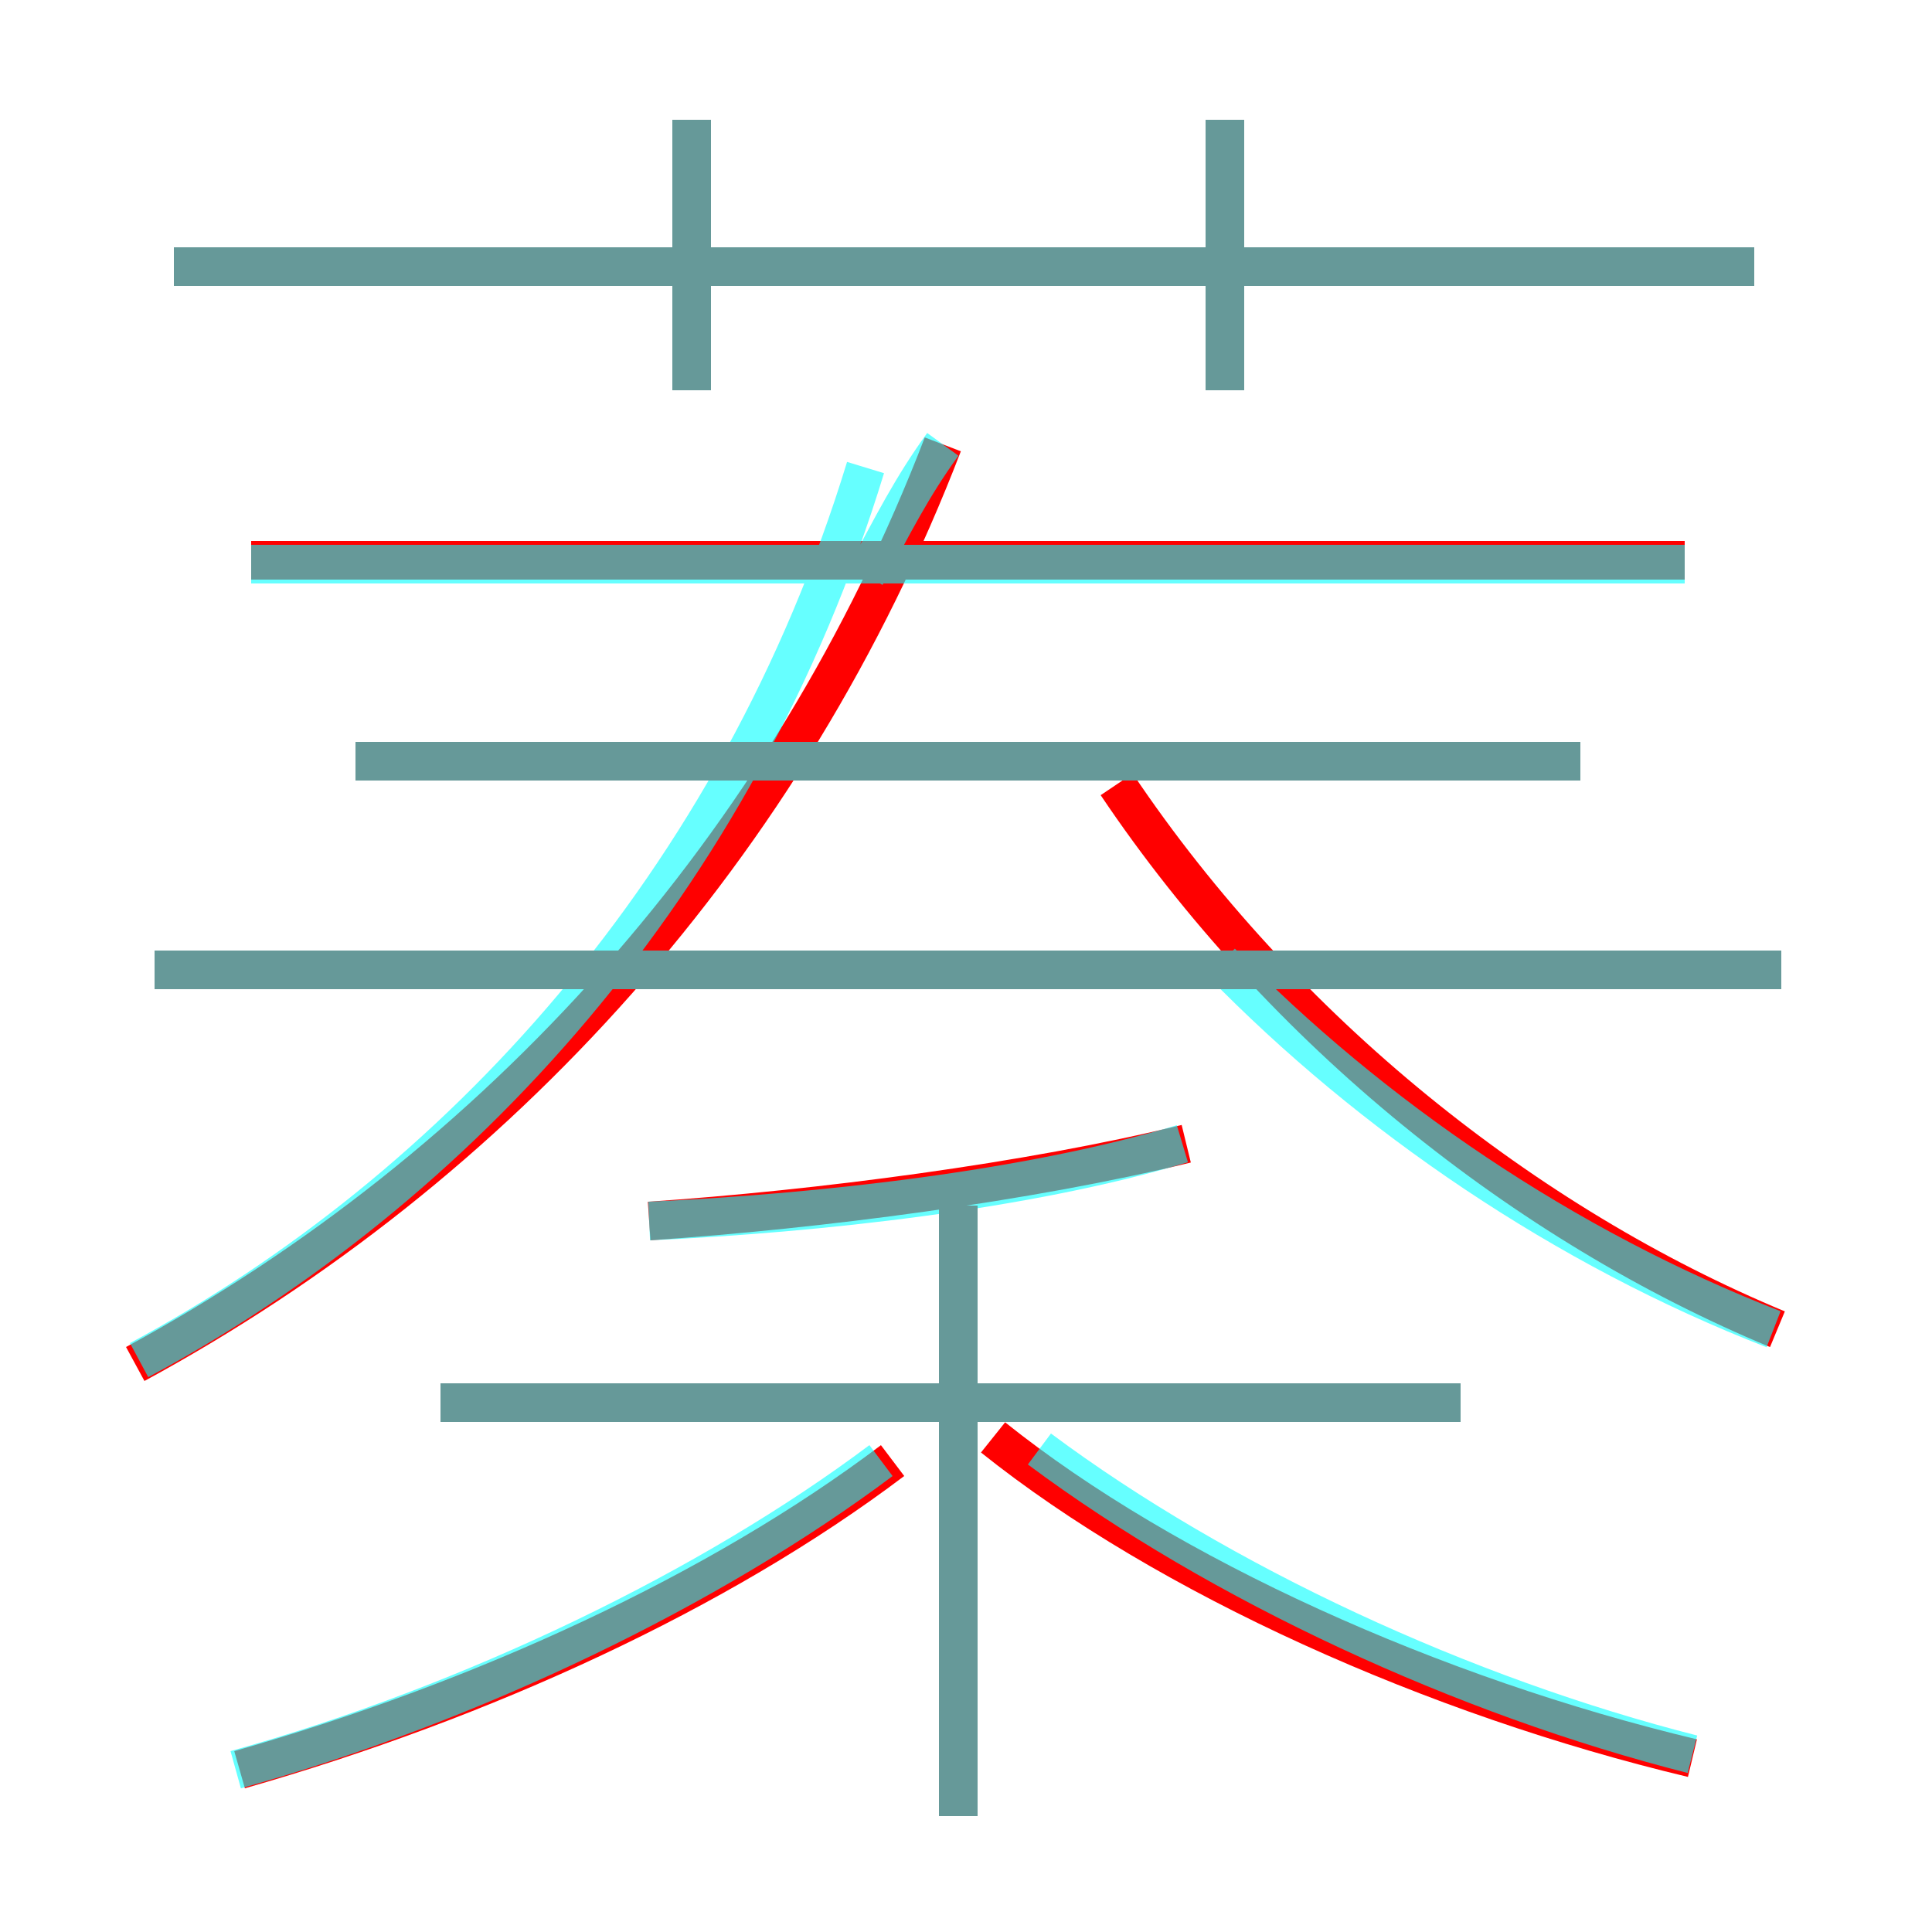 <?xml version='1.0' encoding='utf8'?>
<svg viewBox="0.0 -6.0 50.0 50.0" version="1.1" xmlns="http://www.w3.org/2000/svg">
<rect x="0.0" y="-6.0" width="50.0" height="50.0" fill="#333333" stroke="none"/>
<rect x="-1000" y="-1000" width="2000" height="2000" stroke="white" fill="white"/>
<g style="fill:none;stroke:rgba(255, 0, 0, 1);  stroke-width:1"><path d="M 3.5 -8.7 C 12.9 -13.8 20.4 -22.1 24.4 -32.5 M 6.2 1.8 C 12.5 0.0 18.6 -2.8 23.1 -6.2 M 24.8 3.0 L 24.8 -12.8 M 37.8 -7.7 L 11.4 -7.7 M 16.8 -12.4 C 21.2 -12.7 26.6 -13.4 30.7 -14.4 M 43.8 1.5 C 37.1 -0.1 30.2 -3.2 25.7 -6.8 M 46.1 -18.9 L 4.0 -18.9 M 40.9 -24.3 L 9.2 -24.3 M 46.0 -9.6 C 39.5 -12.3 33.2 -17.3 28.9 -23.7 M 43.6 -29.5 L 6.5 -29.5 M 17.9 -33.9 L 17.9 -40.9 M 45.4 -37.1 L 4.5 -37.1 M 31.7 -33.9 L 31.7 -40.9" transform="translate(0.0 38.0)" />
</g>
<g style="fill:none;stroke:rgba(0, 255, 255, 0.6);  stroke-width:1">
<path d="M 3.6 -8.8 C 11.8 -13.2 19.1 -21.1 22.4 -31.9 M 6.1 1.8 C 12.2 0.1 18.4 -2.9 22.8 -6.2 M 24.8 3.0 L 24.8 -12.8 M 37.8 -7.7 L 11.4 -7.7 M 16.8 -12.4 C 21.2 -12.6 26.6 -13.2 30.6 -14.4 M 46.1 -18.9 L 4.0 -18.9 M 43.8 1.4 C 37.9 -0.1 31.6 -3.0 26.9 -6.5 M 9.2 -24.3 L 40.9 -24.3 M 6.5 -29.4 L 43.6 -29.4 M 17.9 -33.9 L 17.9 -40.9 M 22.4 -29.1 C 23.1 -30.4 23.6 -31.4 24.4 -32.5 M 45.9 -9.6 C 40.5 -11.7 35.5 -15.1 31.6 -19.1 M 45.4 -37.1 L 4.5 -37.1 M 31.7 -33.9 L 31.7 -40.9" transform="translate(0.0 38.0)" />
</g>
</svg>